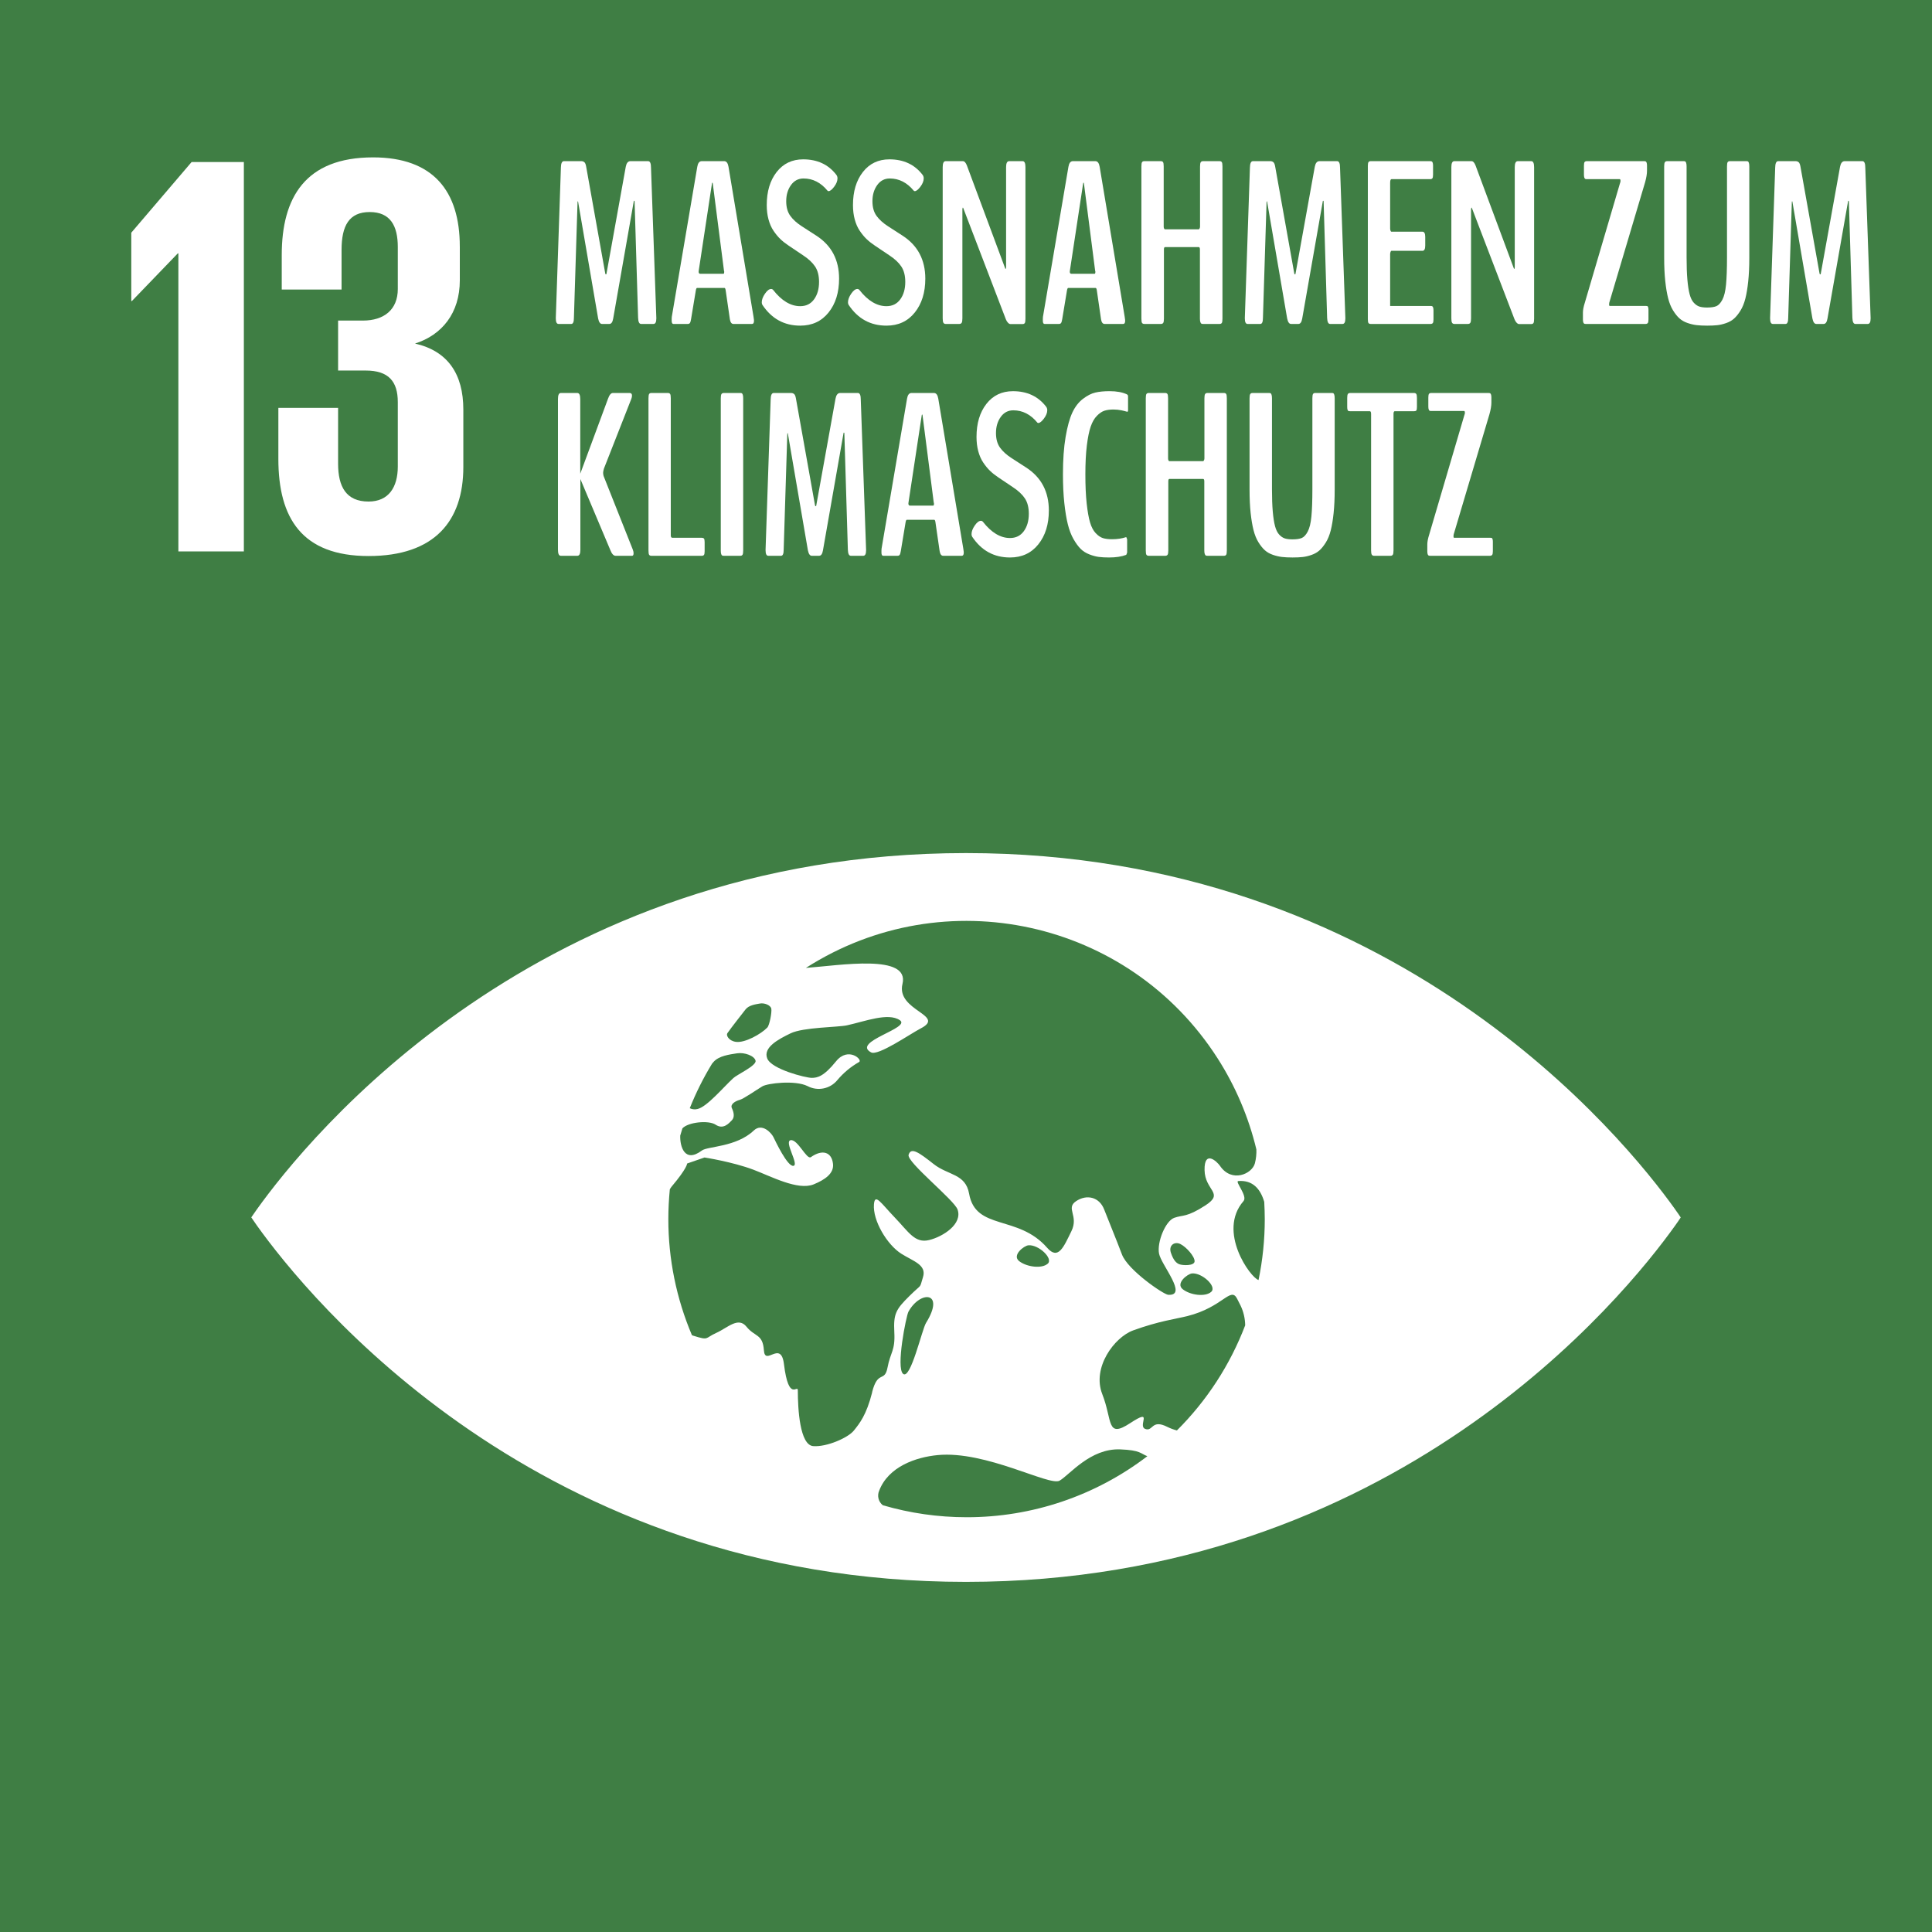 <?xml version="1.0" encoding="utf-8"?>
<!-- Generator: Adobe Illustrator 16.0.3, SVG Export Plug-In . SVG Version: 6.00 Build 0)  -->
<!DOCTYPE svg PUBLIC "-//W3C//DTD SVG 1.1//EN" "http://www.w3.org/Graphics/SVG/1.1/DTD/svg11.dtd">
<svg version="1.1" id="Layer_1" xmlns="http://www.w3.org/2000/svg" xmlns:xlink="http://www.w3.org/1999/xlink" x="0px" y="0px"
	 width="500px" height="500px" viewBox="0 0 500 500" enable-background="new 0 0 500 500" xml:space="preserve">
<title>Artboard 1</title>
<rect y="0" fill="#3F7E44" width="500" height="500"/>
<polygon fill="#FFFFFF" points="63.11,41.94 63.11,142.71 46.165,142.71 46.165,65.575 46.015,65.575 34.13,77.91 33.975,77.91 
	33.975,60.22 49.58,41.94 "/>
<path fill="#FFFFFF" d="M119,63.795v8.765c0,8.465-4.605,14.115-11.59,16.352c8.47,1.93,12.5,7.875,12.5,17.09v14.863
	c0,13.967-7.43,23.035-24.525,23.035c-17.244,0-23.345-9.81-23.345-25.12v-13.225H87.5V120c0,5.943,2.075,9.8,7.88,9.8
	c5.195,0,7.57-3.71,7.57-9.065V104.07c0-5.354-2.375-8.175-8.315-8.175H87.5v-12.93h6.395c5.5,0,9.056-2.83,9.056-8.175V63.94
	c0-5.5-1.925-9.063-7.275-9.063c-5.35,0-7.28,3.563-7.28,9.805v10.255H72.915V66c0-14.865,6.095-25.271,23.635-25.271
	c15.61,0,22.445,8.775,22.445,23.045"/>
<path fill="#FFFFFF" d="M433.545,313C420.37,294.545,360.78,220.775,250,220.775c-110.779,0-170.34,73.771-183.535,92.226
	c-0.56,0.789-1.045,1.5-1.435,2.056c0.39,0.595,0.875,1.273,1.435,2.075C79.66,335.615,139.23,409.39,250,409.39
	c110.771,0,170.37-73.775,183.545-92.24c0.575-0.8,1.05-1.5,1.425-2.075c-0.373-0.58-0.848-1.265-1.425-2.055 M188.225,267.42
	c1-1.465,4.315-5.646,4.715-6.175c0.855-1.102,2.551-1.325,3.735-1.535s2.745,0.435,2.935,1.318c0.19,0.887-0.455,4.315-1.034,4.905
	c-1.625,1.687-5.855,4.065-8.185,3.69C188.585,269.35,187.891,267.955,188.225,267.42 M184.266,275.29
	c0.174-0.21,0.334-0.38,0.399-0.465c1.396-1.592,4.17-1.932,6.085-2.23s4.5,0.64,4.79,1.915s-4.815,3.6-5.755,4.5
	c-2.665,2.455-6.835,7.455-9.275,8c-0.67,0.17-1.378,0.097-2-0.205c1.592-3.988,3.514-7.835,5.75-11.5 M225.715,360.345
	c-1.5,5.898-3.25,8.023-4.74,9.885c-1.49,1.86-7,4.285-10.5,4.025c-3.5-0.262-4-9.625-4-14.445c0-1.66-2.354,3.27-3.584-6.755
	c-0.785-6.415-4.906,0.67-5.195-3.61c-0.291-4.28-2.35-3.42-4.5-6.09s-4.84,0.26-7.85,1.61c-3.011,1.35-1.761,2.028-6,0.688
	c-0.111-0.035-0.166-0.063-0.271-0.104c-4.034-9.505-6.112-19.726-6.11-30.05c0-2.605,0.141-5.172,0.385-7.7
	c0.135-0.255,0.295-0.496,0.476-0.722c4.08-4.829,4-5.96,4-5.96l4.5-1.56c0,0,7.21,1.11,12.64,3.155
	c4.475,1.675,11.5,5.47,15.615,3.8c2.965-1.22,5.279-2.84,5-5.305c-0.33-3.097-2.77-3.83-5.721-1.745
	c-1.084,0.77-3.404-4.665-5.225-4.385c-1.82,0.278,2.25,6.38,0.711,6.64c-1.541,0.26-4.656-6.37-5.186-7.445
	c-0.53-1.073-2.926-3.729-5.08-1.698c-4.55,4.323-11.939,4.06-13.425,5.173c-4.5,3.382-5.71-1.113-5.61-3.85
	c0.18-0.625,0.365-1.255,0.564-1.875c1.476-1.625,6.771-2.165,8.591-0.955c2,1.335,3.43-0.34,4.21-1.148
	c0.779-0.812,0.5-2.075,0-3.135c-0.5-1.062,1-1.86,2.029-2.137c1.031-0.273,4.476-2.685,5.851-3.5
	c1.375-0.813,8.5-1.665,11.715-0.063c2.611,1.38,5.833,0.729,7.705-1.557c1.573-1.874,3.468-3.453,5.595-4.665
	c1.12-0.5-2.755-4.135-5.935-0.193c-3.181,3.938-4.815,4.279-6.315,4.279s-10.41-2.221-11.5-5.034c-1.09-2.815,2.791-4.92,6.075-6.5
	c3.285-1.58,12.285-1.545,14.585-2.065c4.676-1.024,10.655-3.375,13.665-1.325c3.011,2.051-12.575,5.562-7.454,8.325
	c1.819,1,10.049-4.734,12.875-6.205c6.635-3.42-6.436-4.55-4.74-11.5c1.914-7.858-16.035-4.819-25-4.148
	c35.893-22.962,83.603-12.479,106.564,23.414c4.629,7.236,8.019,15.196,10.025,23.551c0.045,1.202-0.081,2.405-0.375,3.573
	c-0.7,2.78-6,5.17-9.035,0.695c-0.78-1.13-4.09-4.255-4,1.09s5.2,5.896,0.265,9.105c-4.935,3.21-5.83,2.435-8.108,3.245
	c-2.28,0.81-4.5,6.313-3.937,9.26c0.565,2.945,7.585,11,2.365,10.66c-1.227-0.097-10.445-6.392-11.965-10.44
	c-1.61-4.265-3.36-8.435-4.605-11.648c-1.245-3.217-4.5-4-7.27-2.137c-2.771,1.865,0.765,3.755-1.21,7.775
	c-1.977,4.02-3.38,7.595-6.275,4.28c-7.535-8.632-18.5-4.375-20.195-14c-0.925-5.205-5.408-4.705-9.16-7.655
	c-3.75-2.95-5.864-4.5-6.5-2.405c-0.555,1.865,11.796,11.66,12.676,14.165c1.313,3.73-3.695,7-7.365,7.9
	c-3.67,0.898-5.26-2.057-8.859-5.807c-3.601-3.75-5.166-6.408-5.416-3.47c-0.359,4.245,3.416,10.5,7.075,12.812
	c3.125,1.975,6.625,2.868,5.61,6.079c-1.016,3.21,0,1.399-3.5,4.859s-4.17,4.595-3.915,9.4c0.255,4.805-1,5.095-1.755,9.1
	c-0.756,4.005-2.5,0.54-4,6.415 M308.5,329.56c2.59-0.21,6.5,3.385,4.965,4.765s-5.405,0.87-7.358-0.66
	C304.15,332.135,307.33,329.663,308.5,329.56 M305.215,327.19c-0.83-0.31-1.563-1.1-2.195-3c-0.63-1.9,0.967-3,2.5-2.215
	c1.535,0.785,3.642,3.165,3.642,4.425s-3.115,1.115-3.965,0.78 M271.14,327.045c-1.523,1.358-5.425,0.858-7.375-0.66
	c-1.948-1.521,1.23-4,2.392-4.105c2.595-0.233,6.5,3.396,5,4.767 M239.654,342.368c-1.059,1.735-3.965,14.71-5.909,13.2
	c-1.945-1.51,0.79-15.05,1.351-16.08C238.145,333.9,244.735,334.175,239.654,342.368 M250.155,392.658
	c-7.339,0.002-14.642-1.043-21.685-3.104c-1.135-0.897-1.519-2.447-0.936-3.771c2.385-6.225,9.5-8.665,15.109-9.205
	c12.5-1.22,28.96,8.125,31.575,6.615s7.915-8.385,15.676-8.095c5.301,0.205,5.261,1.095,7.039,1.765
	C283.503,387.131,267.062,392.683,250.155,392.658 M304.58,370.198c-0.835-0.217-1.646-0.517-2.42-0.895
	c-4.215-2.146-3.71,1.28-5.78,0.5s2.335-5.575-3.885-1.5s-4.525-0.63-7.227-7.5c-2.698-6.87,3.11-14.715,8-16.5
	c6.705-2.425,10.865-2.92,14-3.695c9.271-2.313,11.23-7.813,12.91-4.47c0.32,0.625,0.625,1.225,0.905,1.785
	c0.751,1.587,1.15,3.317,1.17,5.074c-3.901,10.225-9.932,19.503-17.688,27.221 M325.705,331.265
	c-2.07-0.565-10.735-12.545-3.885-20.425c1.14-1.295-2.301-5.11-1.36-5.187c3.75-0.29,5.74,2.035,6.725,5.385
	c0.075,1.5,0.137,2.972,0.137,4.5c-0.002,5.292-0.543,10.569-1.615,15.75"/>
<g>
	<path fill="#FFFFFF" d="M144.545,83.836c-0.469,0-0.703-0.479-0.703-1.436v-0.146l1.318-38.877c0.019-1.074,0.264-1.63,0.732-1.67
		h4.629c0.293,0.02,0.537,0.117,0.732,0.293c0.195,0.176,0.341,0.538,0.439,1.084l4.951,27.715c0.019,0.078,0.054,0.137,0.103,0.176
		c0.048,0.04,0.098,0.04,0.146,0c0.048-0.039,0.073-0.098,0.073-0.176l4.98-27.627c0.176-0.938,0.557-1.425,1.143-1.465h4.688
		c0.469,0.04,0.703,0.596,0.703,1.67l1.377,38.877v0.176c0,0.938-0.245,1.406-0.732,1.406h-3.223c-0.469,0-0.723-0.527-0.762-1.582
		l-0.908-30.088c0-0.117-0.029-0.186-0.088-0.205c-0.059-0.019-0.098,0.01-0.117,0.088l-5.332,30.381
		c-0.157,0.938-0.488,1.406-0.996,1.406h-1.904c-0.469,0-0.801-0.469-0.996-1.406l-5.186-30.234
		c-0.02-0.117-0.059-0.136-0.117-0.059c-0.02,0.04-0.029,0.098-0.029,0.176l-0.938,29.941c0,1.055-0.225,1.582-0.674,1.582H144.545z
		"/>
	<path fill="#FFFFFF" d="M174.271,83.836c-0.293,0-0.439-0.283-0.439-0.85v-0.498c0-0.253,0.01-0.42,0.029-0.498l6.592-38.818
		c0.156-0.938,0.517-1.425,1.084-1.465h5.947c0.546,0.04,0.898,0.527,1.055,1.465l6.475,38.818c0,0.059,0.015,0.166,0.044,0.322
		c0.029,0.157,0.048,0.293,0.059,0.41c0.01,0.117,0.015,0.215,0.015,0.293c0,0.547-0.166,0.82-0.498,0.82h-4.834
		c-0.469,0-0.772-0.4-0.908-1.201l-1.084-7.471c-0.059-0.429-0.166-0.645-0.322-0.645h-7.09c-0.137,0-0.245,0.225-0.322,0.674
		l-1.23,7.412c-0.078,0.488-0.176,0.816-0.293,0.981c-0.117,0.166-0.293,0.249-0.527,0.249H174.271z M181.244,70.858h5.977
		c0.136,0,0.205-0.176,0.205-0.527c0-0.117-0.02-0.205-0.059-0.264l-2.9-22.588c-0.02-0.136-0.049-0.205-0.088-0.205
		c-0.059,0-0.098,0.059-0.117,0.176l-3.428,22.588c-0.02,0.137-0.029,0.225-0.029,0.264
		C180.805,70.672,180.951,70.858,181.244,70.858z"/>
	<path fill="#FFFFFF" d="M207.865,41.239c3.672,0,6.533,1.338,8.584,4.014c0.195,0.254,0.293,0.557,0.293,0.908
		c0,0.684-0.289,1.406-0.864,2.168c-0.576,0.762-1.06,1.143-1.45,1.143c-0.117,0-0.205-0.039-0.264-0.117
		c-1.739-2.109-3.809-3.164-6.211-3.164c-1.348,0-2.432,0.571-3.252,1.714s-1.23,2.534-1.23,4.175c0,1.543,0.352,2.803,1.055,3.779
		c0.703,0.977,1.709,1.885,3.018,2.725l3.721,2.402c3.926,2.539,5.889,6.25,5.889,11.133c0,3.574-0.908,6.494-2.725,8.76
		c-1.816,2.266-4.258,3.398-7.324,3.398c-4.141,0-7.402-1.787-9.785-5.361c-0.117-0.176-0.176-0.4-0.176-0.674
		c0-0.684,0.278-1.431,0.835-2.241c0.557-0.81,1.088-1.216,1.597-1.216c0.195,0,0.371,0.088,0.527,0.264
		c2.187,2.793,4.521,4.189,7.002,4.189c1.523,0,2.714-0.59,3.574-1.772c0.859-1.182,1.289-2.681,1.289-4.497
		c0-1.641-0.342-2.974-1.025-3.999c-0.684-1.025-1.729-1.997-3.135-2.915l-3.75-2.52c-0.82-0.546-1.534-1.113-2.139-1.699
		c-0.605-0.586-1.187-1.293-1.743-2.124c-0.557-0.83-0.986-1.806-1.289-2.93c-0.303-1.123-0.454-2.358-0.454-3.706
		c0-3.516,0.854-6.367,2.563-8.555C202.704,42.333,204.994,41.239,207.865,41.239z"/>
	<path fill="#FFFFFF" d="M230.18,41.239c3.672,0,6.533,1.338,8.584,4.014c0.195,0.254,0.293,0.557,0.293,0.908
		c0,0.684-0.289,1.406-0.864,2.168c-0.576,0.762-1.06,1.143-1.45,1.143c-0.117,0-0.205-0.039-0.264-0.117
		c-1.739-2.109-3.809-3.164-6.211-3.164c-1.348,0-2.432,0.571-3.252,1.714s-1.23,2.534-1.23,4.175c0,1.543,0.352,2.803,1.055,3.779
		c0.703,0.977,1.709,1.885,3.018,2.725l3.721,2.402c3.926,2.539,5.889,6.25,5.889,11.133c0,3.574-0.908,6.494-2.725,8.76
		c-1.816,2.266-4.258,3.398-7.324,3.398c-4.141,0-7.402-1.787-9.785-5.361c-0.117-0.176-0.176-0.4-0.176-0.674
		c0-0.684,0.278-1.431,0.835-2.241c0.557-0.81,1.088-1.216,1.597-1.216c0.195,0,0.371,0.088,0.527,0.264
		c2.187,2.793,4.521,4.189,7.002,4.189c1.523,0,2.714-0.59,3.574-1.772c0.859-1.182,1.289-2.681,1.289-4.497
		c0-1.641-0.342-2.974-1.025-3.999c-0.684-1.025-1.729-1.997-3.135-2.915l-3.75-2.52c-0.82-0.546-1.534-1.113-2.139-1.699
		c-0.605-0.586-1.187-1.293-1.743-2.124c-0.557-0.83-0.986-1.806-1.289-2.93c-0.303-1.123-0.454-2.358-0.454-3.706
		c0-3.516,0.854-6.367,2.563-8.555C225.019,42.333,227.309,41.239,230.18,41.239z"/>
	<path fill="#FFFFFF" d="M244.73,83.836c-0.254,0-0.444-0.098-0.571-0.293c-0.127-0.195-0.19-0.586-0.19-1.172V43.26
		c0-1.035,0.253-1.553,0.762-1.553h4.453c0.41,0,0.762,0.381,1.055,1.143l9.932,26.689c0.039,0.137,0.098,0.098,0.176-0.117
		l0.029-0.264V43.26c0-1.035,0.264-1.553,0.791-1.553h3.486c0.487,0,0.732,0.518,0.732,1.553v39.229
		c0,0.586-0.059,0.962-0.176,1.128c-0.117,0.166-0.304,0.249-0.557,0.249h-3.164c-0.195,0-0.406-0.117-0.631-0.352
		s-0.405-0.527-0.541-0.879l-11.045-28.828c-0.078-0.156-0.137-0.107-0.176,0.146c-0.02,0.059-0.029,0.127-0.029,0.205v28.213
		c0,0.586-0.063,0.977-0.19,1.172c-0.127,0.195-0.327,0.293-0.601,0.293H244.73z"/>
	<path fill="#FFFFFF" d="M270.326,83.836c-0.293,0-0.439-0.283-0.439-0.85v-0.498c0-0.253,0.01-0.42,0.029-0.498l6.592-38.818
		c0.156-0.938,0.517-1.425,1.084-1.465h5.947c0.546,0.04,0.897,0.527,1.055,1.465l6.475,38.818c0,0.059,0.014,0.166,0.043,0.322
		c0.029,0.157,0.049,0.293,0.059,0.41s0.016,0.215,0.016,0.293c0,0.547-0.166,0.82-0.498,0.82h-4.834
		c-0.469,0-0.772-0.4-0.908-1.201l-1.084-7.471c-0.059-0.429-0.166-0.645-0.322-0.645h-7.09c-0.137,0-0.245,0.225-0.322,0.674
		l-1.23,7.412c-0.078,0.488-0.176,0.816-0.293,0.981c-0.117,0.166-0.293,0.249-0.527,0.249H270.326z M277.299,70.858h5.977
		c0.136,0,0.205-0.176,0.205-0.527c0-0.117-0.02-0.205-0.059-0.264l-2.9-22.588c-0.02-0.136-0.049-0.205-0.088-0.205
		c-0.059,0-0.099,0.059-0.117,0.176l-3.428,22.588c-0.02,0.137-0.029,0.225-0.029,0.264
		C276.859,70.672,277.006,70.858,277.299,70.858z"/>
	<path fill="#FFFFFF" d="M296.156,83.836c-0.274,0-0.469-0.083-0.586-0.249c-0.117-0.166-0.176-0.542-0.176-1.128V43.084
		c0-0.586,0.059-0.962,0.176-1.128c0.117-0.166,0.312-0.249,0.586-0.249h4.248c0.273,0,0.469,0.083,0.586,0.249
		c0.117,0.166,0.176,0.542,0.176,1.128V58.67c0,0.176,0.033,0.333,0.102,0.469c0.068,0.137,0.133,0.205,0.191,0.205h8.789
		c0.059,0,0.127-0.073,0.205-0.22c0.077-0.146,0.117-0.308,0.117-0.483V43.084c0-0.566,0.063-0.938,0.189-1.113
		s0.318-0.264,0.572-0.264h4.307c0.253,0,0.439,0.083,0.557,0.249c0.117,0.166,0.176,0.542,0.176,1.128v39.375
		c0,0.586-0.059,0.962-0.176,1.128c-0.117,0.166-0.304,0.249-0.557,0.249h-4.307c-0.176,0-0.313-0.024-0.41-0.073
		c-0.099-0.048-0.187-0.18-0.264-0.396c-0.078-0.215-0.117-0.517-0.117-0.908v-17.9c0-0.41-0.107-0.615-0.322-0.615h-8.701
		c-0.195,0-0.293,0.205-0.293,0.615v17.9c0,0.567-0.064,0.938-0.191,1.113s-0.317,0.264-0.57,0.264H296.156z"/>
	<path fill="#FFFFFF" d="M322.865,83.836c-0.469,0-0.703-0.479-0.703-1.436v-0.146l1.318-38.877c0.019-1.074,0.264-1.63,0.732-1.67
		h4.629c0.293,0.02,0.537,0.117,0.732,0.293c0.194,0.176,0.341,0.538,0.439,1.084l4.951,27.715c0.019,0.078,0.053,0.137,0.102,0.176
		c0.049,0.04,0.098,0.04,0.146,0c0.049-0.039,0.074-0.098,0.074-0.176l4.98-27.627c0.176-0.938,0.557-1.425,1.143-1.465h4.688
		c0.469,0.04,0.703,0.596,0.703,1.67l1.377,38.877v0.176c0,0.938-0.245,1.406-0.732,1.406h-3.223c-0.469,0-0.723-0.527-0.762-1.582
		l-0.908-30.088c0-0.117-0.029-0.186-0.088-0.205c-0.059-0.019-0.099,0.01-0.117,0.088l-5.332,30.381
		c-0.157,0.938-0.488,1.406-0.996,1.406h-1.904c-0.469,0-0.802-0.469-0.996-1.406l-5.186-30.234
		c-0.02-0.117-0.059-0.136-0.117-0.059c-0.02,0.04-0.029,0.098-0.029,0.176l-0.938,29.941c0,1.055-0.225,1.582-0.674,1.582H322.865z
		"/>
	<path fill="#FFFFFF" d="M354.73,83.836c-0.254,0-0.439-0.073-0.557-0.22s-0.176-0.483-0.176-1.011V42.938
		c0-0.508,0.059-0.839,0.176-0.996c0.117-0.156,0.303-0.234,0.557-0.234h15.41c0.156,0,0.282,0.02,0.381,0.059
		c0.098,0.04,0.18,0.146,0.248,0.322s0.104,0.439,0.104,0.791v2.314c0,0.488-0.059,0.806-0.176,0.952s-0.304,0.22-0.557,0.22h-10.02
		c-0.234,0-0.352,0.322-0.352,0.967v11.836c0,0.176,0.033,0.352,0.102,0.527s0.133,0.264,0.191,0.264h8.057
		c0.487,0,0.732,0.45,0.732,1.348v2.256c0,0.898-0.245,1.348-0.732,1.348h-8.027c-0.078,0-0.152,0.098-0.221,0.293
		c-0.068,0.195-0.102,0.391-0.102,0.586v13.389h10.459c0.176,0,0.312,0.02,0.41,0.059c0.098,0.04,0.18,0.146,0.248,0.322
		s0.104,0.439,0.104,0.791v2.314c0,0.488-0.064,0.806-0.191,0.952s-0.317,0.22-0.57,0.22H354.73z"/>
	<path fill="#FFFFFF" d="M376.371,83.836c-0.254,0-0.445-0.098-0.572-0.293c-0.127-0.195-0.189-0.586-0.189-1.172V43.26
		c0-1.035,0.253-1.553,0.762-1.553h4.453c0.41,0,0.762,0.381,1.055,1.143l9.932,26.689c0.039,0.137,0.098,0.098,0.176-0.117
		l0.029-0.264V43.26c0-1.035,0.264-1.553,0.791-1.553h3.486c0.487,0,0.732,0.518,0.732,1.553v39.229
		c0,0.586-0.059,0.962-0.176,1.128c-0.117,0.166-0.304,0.249-0.557,0.249h-3.164c-0.195,0-0.406-0.117-0.631-0.352
		s-0.405-0.527-0.541-0.879l-11.045-28.828c-0.078-0.156-0.137-0.107-0.176,0.146c-0.02,0.059-0.029,0.127-0.029,0.205v28.213
		c0,0.586-0.064,0.977-0.191,1.172c-0.127,0.195-0.326,0.293-0.6,0.293H376.371z"/>
	<path fill="#FFFFFF" d="M410.394,83.836c-0.157,0-0.283-0.019-0.381-0.059c-0.099-0.039-0.181-0.146-0.249-0.322
		s-0.103-0.439-0.103-0.791v-1.758c0-0.684,0.156-1.513,0.469-2.49l9.141-31.055c0.077-0.156,0.117-0.332,0.117-0.527
		c0-0.312-0.069-0.469-0.205-0.469h-8.525c-0.176,0-0.308-0.019-0.396-0.059c-0.088-0.039-0.166-0.146-0.234-0.322
		s-0.103-0.439-0.103-0.791v-2.314c0-0.488,0.059-0.806,0.176-0.952s0.303-0.22,0.557-0.22h14.854c0.156,0,0.282,0.02,0.381,0.059
		c0.098,0.04,0.181,0.146,0.249,0.322s0.103,0.439,0.103,0.791v1.318c0,0.801-0.166,1.797-0.498,2.988l-9.258,31.113
		c-0.04,0.195-0.059,0.352-0.059,0.469c0,0.274,0.059,0.41,0.176,0.41h9.258c0.019,0,0.059,0,0.117,0
		c0.156,0,0.269,0.01,0.337,0.029c0.068,0.02,0.137,0.107,0.205,0.264c0.068,0.157,0.103,0.391,0.103,0.703v2.49
		c0,0.488-0.063,0.806-0.19,0.952s-0.318,0.22-0.571,0.22H410.394z"/>
	<path fill="#FFFFFF" d="M441.819,84.276c-1.055,0-1.963-0.044-2.725-0.132s-1.553-0.274-2.373-0.557s-1.514-0.678-2.08-1.187
		c-0.567-0.508-1.118-1.196-1.655-2.065c-0.537-0.869-0.963-1.919-1.274-3.149c-0.313-1.23-0.562-2.714-0.747-4.453
		c-0.186-1.738-0.278-3.73-0.278-5.977V43.084c0-0.566,0.063-0.938,0.19-1.113s0.317-0.264,0.571-0.264h4.307
		c0.156,0,0.282,0.025,0.381,0.073c0.098,0.049,0.181,0.181,0.249,0.396c0.068,0.215,0.103,0.518,0.103,0.908V66.58
		c0,2.305,0.068,4.238,0.205,5.801c0.136,1.563,0.332,2.823,0.586,3.779c0.253,0.957,0.61,1.685,1.069,2.183s0.941,0.831,1.45,0.996
		c0.508,0.166,1.172,0.249,1.992,0.249c1.035,0,1.835-0.117,2.402-0.352c0.566-0.234,1.084-0.791,1.553-1.67
		s0.786-2.187,0.952-3.926c0.166-1.738,0.249-4.091,0.249-7.061V43.084c0-0.586,0.059-0.962,0.176-1.128
		c0.117-0.166,0.303-0.249,0.557-0.249h4.336c0.156,0,0.278,0.025,0.366,0.073c0.088,0.049,0.166,0.181,0.234,0.396
		c0.068,0.215,0.103,0.518,0.103,0.908v23.672c0,2.266-0.093,4.282-0.278,6.05c-0.186,1.768-0.436,3.262-0.747,4.482
		c-0.313,1.221-0.737,2.261-1.274,3.12c-0.537,0.86-1.084,1.538-1.641,2.036s-1.24,0.889-2.051,1.172s-1.578,0.464-2.3,0.542
		C443.704,84.236,442.834,84.276,441.819,84.276z"/>
	<path fill="#FFFFFF" d="M458.802,83.836c-0.469,0-0.703-0.479-0.703-1.436v-0.146l1.318-38.877c0.019-1.074,0.264-1.63,0.732-1.67
		h4.629c0.293,0.02,0.537,0.117,0.732,0.293c0.194,0.176,0.341,0.538,0.439,1.084l4.951,27.715c0.019,0.078,0.054,0.137,0.103,0.176
		c0.049,0.04,0.098,0.04,0.146,0c0.049-0.039,0.073-0.098,0.073-0.176l4.98-27.627c0.176-0.938,0.557-1.425,1.143-1.465h4.688
		c0.469,0.04,0.703,0.596,0.703,1.67l1.377,38.877v0.176c0,0.938-0.245,1.406-0.732,1.406h-3.223c-0.469,0-0.723-0.527-0.762-1.582
		l-0.908-30.088c0-0.117-0.029-0.186-0.088-0.205c-0.059-0.019-0.099,0.01-0.117,0.088l-5.332,30.381
		c-0.157,0.938-0.488,1.406-0.996,1.406h-1.904c-0.469,0-0.802-0.469-0.996-1.406l-5.186-30.234
		c-0.02-0.117-0.059-0.136-0.117-0.059c-0.02,0.04-0.029,0.098-0.029,0.176l-0.938,29.941c0,1.055-0.225,1.582-0.674,1.582H458.802z
		"/>
	<path fill="#FFFFFF" d="M145.131,143.836c-0.488,0-0.732-0.527-0.732-1.582v-38.965c0-1.055,0.244-1.582,0.732-1.582h4.277
		c0.508,0,0.762,0.527,0.762,1.582v19.307l7.178-19.395c0.352-0.996,0.771-1.494,1.26-1.494h4.336c0.41,0,0.615,0.225,0.615,0.674
		c0,0.274-0.059,0.557-0.176,0.85l-7.09,18.047c-0.137,0.469-0.205,0.831-0.205,1.084c0,0.254,0.039,0.527,0.117,0.82l7.559,19.043
		c0.136,0.352,0.205,0.664,0.205,0.938c0,0.45-0.127,0.674-0.381,0.674h-4.277c-0.527,0-0.986-0.508-1.377-1.523l-7.734-18.34v18.34
		c0,1.016-0.264,1.523-0.791,1.523H145.131z"/>
	<path fill="#FFFFFF" d="M168.559,143.836c-0.254,0-0.439-0.083-0.557-0.249c-0.117-0.166-0.176-0.542-0.176-1.128v-39.375
		c0-0.586,0.059-0.962,0.176-1.128c0.117-0.166,0.303-0.249,0.557-0.249h4.307c0.253,0,0.439,0.083,0.557,0.249
		c0.117,0.166,0.176,0.542,0.176,1.128v35.449c0,0.43,0.136,0.645,0.41,0.645h7.617c0.253,0,0.439,0.069,0.557,0.205
		c0.117,0.137,0.176,0.45,0.176,0.938v2.344c0,0.488-0.059,0.806-0.176,0.952s-0.303,0.22-0.557,0.22H168.559z"/>
	<path fill="#FFFFFF" d="M187.299,143.836c-0.176,0-0.313-0.024-0.41-0.073c-0.098-0.048-0.181-0.18-0.249-0.396
		c-0.069-0.215-0.103-0.517-0.103-0.908v-39.375c0-0.566,0.063-0.938,0.19-1.113c0.127-0.176,0.317-0.264,0.571-0.264h4.307
		c0.156,0,0.283,0.025,0.381,0.073c0.098,0.049,0.18,0.181,0.249,0.396c0.068,0.215,0.103,0.518,0.103,0.908v39.375
		c0,0.567-0.059,0.938-0.176,1.113s-0.303,0.264-0.557,0.264H187.299z"/>
	<path fill="#FFFFFF" d="M198.832,143.836c-0.469,0-0.703-0.479-0.703-1.436v-0.146l1.318-38.877c0.019-1.074,0.264-1.63,0.732-1.67
		h4.629c0.293,0.02,0.537,0.117,0.732,0.293c0.195,0.176,0.341,0.538,0.439,1.084l4.951,27.715c0.019,0.078,0.054,0.137,0.103,0.176
		c0.048,0.04,0.098,0.04,0.146,0c0.048-0.039,0.073-0.098,0.073-0.176l4.98-27.627c0.176-0.938,0.557-1.425,1.143-1.465h4.688
		c0.469,0.04,0.703,0.596,0.703,1.67l1.377,38.877v0.176c0,0.938-0.245,1.406-0.732,1.406h-3.223c-0.469,0-0.723-0.527-0.762-1.582
		l-0.908-30.088c0-0.117-0.029-0.186-0.088-0.205c-0.059-0.019-0.098,0.01-0.117,0.088l-5.332,30.381
		c-0.157,0.938-0.488,1.406-0.996,1.406h-1.904c-0.469,0-0.801-0.469-0.996-1.406l-5.186-30.234
		c-0.02-0.117-0.059-0.136-0.117-0.059c-0.02,0.04-0.029,0.098-0.029,0.176l-0.938,29.941c0,1.055-0.225,1.582-0.674,1.582H198.832z
		"/>
	<path fill="#FFFFFF" d="M228.558,143.836c-0.293,0-0.439-0.283-0.439-0.85v-0.498c0-0.253,0.01-0.42,0.029-0.498l6.592-38.818
		c0.156-0.938,0.517-1.425,1.084-1.465h5.947c0.546,0.04,0.898,0.527,1.055,1.465l6.475,38.818c0,0.059,0.015,0.166,0.044,0.322
		c0.029,0.157,0.048,0.293,0.059,0.41c0.01,0.117,0.015,0.215,0.015,0.293c0,0.547-0.166,0.82-0.498,0.82h-4.834
		c-0.469,0-0.772-0.4-0.908-1.201l-1.084-7.471c-0.059-0.429-0.166-0.645-0.322-0.645h-7.09c-0.137,0-0.245,0.225-0.322,0.674
		l-1.23,7.412c-0.078,0.488-0.176,0.816-0.293,0.981c-0.117,0.166-0.293,0.249-0.527,0.249H228.558z M235.531,130.858h5.977
		c0.136,0,0.205-0.176,0.205-0.527c0-0.117-0.02-0.205-0.059-0.264l-2.9-22.588c-0.02-0.136-0.049-0.205-0.088-0.205
		c-0.059,0-0.098,0.059-0.117,0.176l-3.428,22.588c-0.02,0.137-0.029,0.225-0.029,0.264
		C235.091,130.672,235.238,130.858,235.531,130.858z"/>
	<path fill="#FFFFFF" d="M262.152,101.239c3.672,0,6.533,1.338,8.584,4.014c0.194,0.254,0.293,0.557,0.293,0.908
		c0,0.684-0.289,1.406-0.865,2.168s-1.059,1.143-1.449,1.143c-0.117,0-0.205-0.039-0.264-0.117
		c-1.739-2.109-3.809-3.164-6.211-3.164c-1.348,0-2.432,0.571-3.252,1.714s-1.23,2.534-1.23,4.175c0,1.543,0.352,2.803,1.055,3.779
		c0.703,0.977,1.709,1.885,3.018,2.725l3.721,2.402c3.926,2.539,5.889,6.25,5.889,11.133c0,3.574-0.908,6.494-2.725,8.76
		c-1.816,2.266-4.259,3.398-7.324,3.398c-4.142,0-7.402-1.787-9.785-5.361c-0.117-0.176-0.176-0.4-0.176-0.674
		c0-0.684,0.277-1.431,0.834-2.241c0.557-0.81,1.089-1.216,1.598-1.216c0.194,0,0.37,0.088,0.527,0.264
		c2.187,2.793,4.521,4.189,7.002,4.189c1.523,0,2.714-0.59,3.574-1.772c0.859-1.182,1.289-2.681,1.289-4.497
		c0-1.641-0.342-2.974-1.025-3.999c-0.685-1.025-1.729-1.997-3.135-2.915l-3.75-2.52c-0.82-0.546-1.534-1.113-2.139-1.699
		c-0.605-0.586-1.188-1.293-1.744-2.124c-0.557-0.83-0.986-1.806-1.289-2.93c-0.303-1.123-0.453-2.358-0.453-3.706
		c0-3.516,0.854-6.367,2.563-8.555C256.99,102.333,259.281,101.239,262.152,101.239z"/>
	<path fill="#FFFFFF" d="M287.016,144.276c-1.016,0-1.9-0.049-2.652-0.146c-0.752-0.098-1.566-0.317-2.445-0.659
		c-0.879-0.341-1.627-0.815-2.242-1.421c-0.615-0.605-1.23-1.445-1.846-2.52c-0.615-1.074-1.108-2.358-1.479-3.853
		c-0.371-1.494-0.674-3.33-0.908-5.508c-0.234-2.178-0.352-4.653-0.352-7.427c0-3.75,0.229-6.973,0.688-9.668
		s1.041-4.794,1.744-6.299c0.703-1.504,1.615-2.685,2.738-3.545c1.123-0.859,2.197-1.406,3.223-1.641s2.252-0.352,3.678-0.352
		c1.816,0,3.311,0.274,4.482,0.82c0.019,0.02,0.048,0.044,0.088,0.073c0.039,0.029,0.072,0.059,0.102,0.088s0.055,0.078,0.074,0.146
		c0.019,0.069,0.029,0.151,0.029,0.249v3.545c0,0.274-0.069,0.41-0.205,0.41c-0.02,0-0.094-0.019-0.221-0.059
		c-0.127-0.039-0.307-0.088-0.541-0.146s-0.488-0.117-0.762-0.176c-0.274-0.059-0.592-0.107-0.953-0.146
		c-0.361-0.039-0.717-0.059-1.068-0.059c-0.919,0-1.699,0.103-2.344,0.308s-1.3,0.645-1.963,1.318
		c-0.664,0.674-1.201,1.607-1.611,2.798c-0.41,1.191-0.743,2.823-0.996,4.893c-0.254,2.07-0.381,4.551-0.381,7.441
		c0,2.949,0.111,5.459,0.336,7.529c0.225,2.07,0.514,3.706,0.865,4.907s0.839,2.134,1.465,2.798
		c0.625,0.664,1.249,1.094,1.875,1.289c0.625,0.195,1.406,0.293,2.344,0.293c1.387,0,2.617-0.186,3.691-0.557
		c0.019,0,0.063,0.098,0.131,0.293c0.068,0.195,0.104,0.303,0.104,0.322v3.369c0,0.02-0.035,0.122-0.104,0.308
		c-0.068,0.186-0.112,0.289-0.131,0.308C290.277,144.051,288.792,144.276,287.016,144.276z"/>
	<path fill="#FFFFFF" d="M297.289,143.836c-0.274,0-0.469-0.083-0.586-0.249c-0.117-0.166-0.176-0.542-0.176-1.128v-39.375
		c0-0.586,0.059-0.962,0.176-1.128c0.117-0.166,0.312-0.249,0.586-0.249h4.248c0.273,0,0.469,0.083,0.586,0.249
		c0.117,0.166,0.176,0.542,0.176,1.128v15.586c0,0.176,0.033,0.333,0.102,0.469c0.068,0.137,0.133,0.205,0.191,0.205h8.789
		c0.059,0,0.127-0.073,0.205-0.22c0.077-0.146,0.117-0.308,0.117-0.483v-15.557c0-0.566,0.063-0.938,0.189-1.113
		s0.318-0.264,0.572-0.264h4.307c0.253,0,0.439,0.083,0.557,0.249c0.117,0.166,0.176,0.542,0.176,1.128v39.375
		c0,0.586-0.059,0.962-0.176,1.128c-0.117,0.166-0.304,0.249-0.557,0.249h-4.307c-0.176,0-0.313-0.024-0.41-0.073
		c-0.099-0.048-0.187-0.18-0.264-0.396c-0.078-0.215-0.117-0.517-0.117-0.908v-17.9c0-0.41-0.107-0.615-0.322-0.615h-8.701
		c-0.195,0-0.293,0.205-0.293,0.615v17.9c0,0.567-0.064,0.938-0.191,1.113s-0.317,0.264-0.57,0.264H297.289z"/>
	<path fill="#FFFFFF" d="M334.516,144.276c-1.055,0-1.963-0.044-2.725-0.132s-1.553-0.274-2.373-0.557s-1.514-0.678-2.08-1.187
		c-0.567-0.508-1.119-1.196-1.656-2.065c-0.537-0.869-0.962-1.919-1.273-3.149c-0.313-1.23-0.563-2.714-0.748-4.453
		c-0.186-1.738-0.277-3.73-0.277-5.977v-23.672c0-0.566,0.063-0.938,0.189-1.113s0.318-0.264,0.572-0.264h4.307
		c0.156,0,0.282,0.025,0.381,0.073c0.098,0.049,0.18,0.181,0.248,0.396c0.068,0.215,0.104,0.518,0.104,0.908v23.496
		c0,2.305,0.068,4.238,0.205,5.801c0.136,1.563,0.332,2.823,0.586,3.779c0.253,0.957,0.609,1.685,1.068,2.183
		s0.942,0.831,1.451,0.996c0.508,0.166,1.172,0.249,1.992,0.249c1.035,0,1.835-0.117,2.402-0.352
		c0.566-0.234,1.084-0.791,1.553-1.67s0.785-2.187,0.951-3.926c0.166-1.738,0.25-4.091,0.25-7.061v-23.496
		c0-0.586,0.059-0.962,0.176-1.128c0.117-0.166,0.303-0.249,0.557-0.249h4.336c0.156,0,0.277,0.025,0.365,0.073
		c0.088,0.049,0.166,0.181,0.234,0.396c0.068,0.215,0.104,0.518,0.104,0.908v23.672c0,2.266-0.094,4.282-0.279,6.05
		c-0.186,1.768-0.435,3.262-0.746,4.482c-0.313,1.221-0.738,2.261-1.275,3.12c-0.537,0.86-1.084,1.538-1.641,2.036
		s-1.24,0.889-2.051,1.172s-1.577,0.464-2.299,0.542C336.4,144.236,335.53,144.276,334.516,144.276z"/>
	<path fill="#FFFFFF" d="M355.57,143.836c-0.234,0-0.416-0.092-0.543-0.278c-0.127-0.186-0.189-0.561-0.189-1.128v-35.273
		c0-0.488-0.107-0.732-0.322-0.732h-5.098c-0.195,0-0.338-0.015-0.426-0.044s-0.166-0.127-0.234-0.293
		c-0.068-0.166-0.102-0.425-0.102-0.776v-2.314c0-0.527,0.059-0.874,0.176-1.04c0.117-0.166,0.312-0.249,0.586-0.249h16.553
		c0.253,0,0.439,0.083,0.557,0.249c0.117,0.166,0.176,0.513,0.176,1.04v2.314c0,0.488-0.055,0.796-0.162,0.923
		c-0.107,0.127-0.297,0.19-0.57,0.19h-5.01c-0.216,0-0.322,0.245-0.322,0.732v35.273c0,0.586-0.064,0.967-0.191,1.143
		s-0.317,0.264-0.57,0.264H355.57z"/>
	<path fill="#FFFFFF" d="M370.12,143.836c-0.157,0-0.283-0.019-0.381-0.059c-0.099-0.039-0.181-0.146-0.249-0.322
		s-0.103-0.439-0.103-0.791v-1.758c0-0.684,0.156-1.513,0.469-2.49l9.141-31.055c0.077-0.156,0.117-0.332,0.117-0.527
		c0-0.312-0.069-0.469-0.205-0.469h-8.525c-0.176,0-0.308-0.019-0.396-0.059c-0.088-0.039-0.166-0.146-0.234-0.322
		s-0.103-0.439-0.103-0.791v-2.314c0-0.488,0.059-0.806,0.176-0.952s0.303-0.22,0.557-0.22h14.854c0.156,0,0.282,0.02,0.381,0.059
		c0.098,0.04,0.181,0.146,0.249,0.322s0.103,0.439,0.103,0.791v1.318c0,0.801-0.166,1.797-0.498,2.988l-9.258,31.113
		c-0.04,0.195-0.059,0.352-0.059,0.469c0,0.274,0.059,0.41,0.176,0.41h9.258c0.019,0,0.059,0,0.117,0
		c0.156,0,0.269,0.01,0.337,0.029c0.068,0.02,0.137,0.107,0.205,0.264c0.068,0.157,0.103,0.391,0.103,0.703v2.49
		c0,0.488-0.063,0.806-0.19,0.952s-0.318,0.22-0.571,0.22H370.12z"/>
</g>
</svg>
